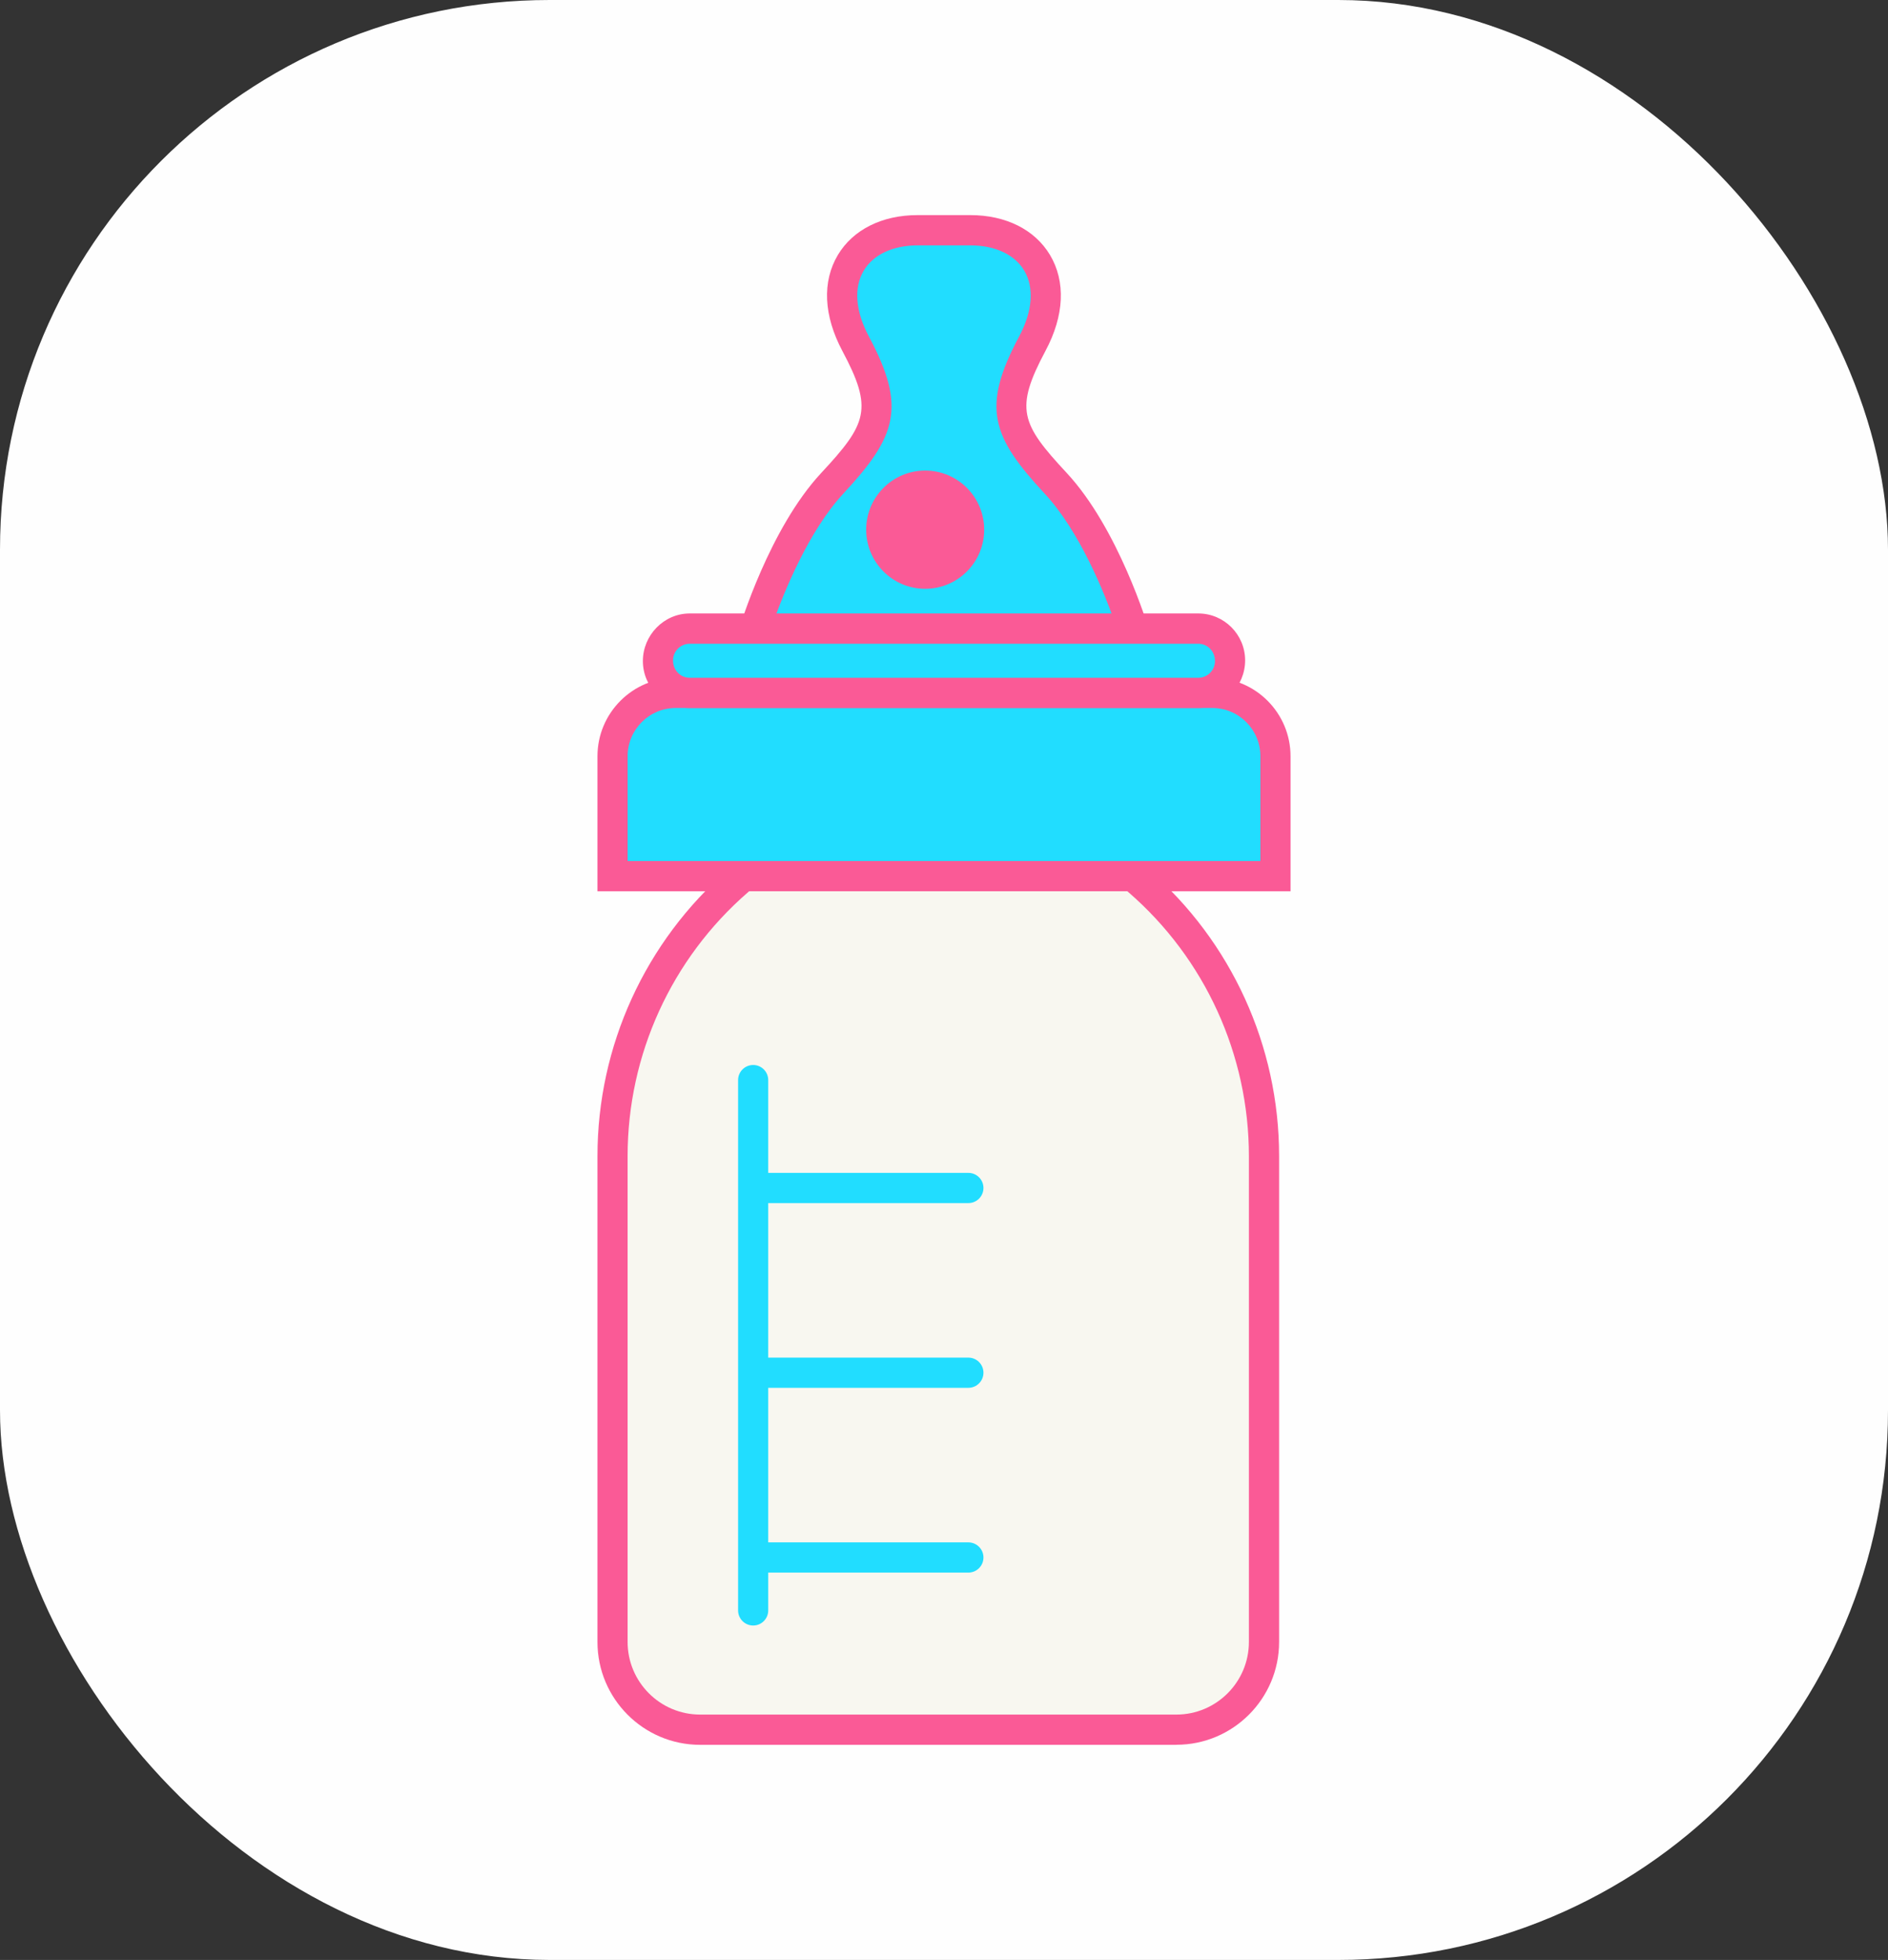 <svg width="79" height="82" viewBox="0 0 79 82" fill="none" xmlns="http://www.w3.org/2000/svg">
<rect x="0" y="0" width="79" height="82" fill="#333333" stroke="none"/>
<rect width="79" height="82" rx="23" fill="#FEFEFE"/>
<g clip-path="url(#clip0_261_560)">
<path d="M39.859 27.551L47.488 26.556C47.488 26.556 46.271 22.472 44.178 20.22C42.082 17.968 41.769 17.066 43.197 14.384C44.629 11.703 43.184 9.631 40.61 9.631H38.396C35.819 9.631 34.378 11.7 35.809 14.384C37.241 17.066 36.924 17.968 34.828 20.22C32.735 22.472 31.518 26.556 31.518 26.556L39.148 27.551V27.645L39.505 27.598L39.862 27.645V27.551H39.859Z" fill="#21DDFF"/>
<path d="M38.511 28.363V28.105L30.698 27.088L30.909 26.376C30.962 26.201 32.192 22.12 34.362 19.788C36.282 17.725 36.542 17.109 35.247 14.683C34.462 13.206 34.394 11.781 35.061 10.664C35.695 9.607 36.909 9 38.39 9H40.604C42.088 9 43.299 9.607 43.933 10.664C44.6 11.778 44.535 13.206 43.746 14.68C42.452 17.109 42.716 17.725 44.632 19.784C46.802 22.117 48.032 26.198 48.085 26.372L48.296 27.085L40.483 28.102V28.36L39.495 28.23L38.508 28.36L38.511 28.363ZM39.498 26.96L39.775 26.926L46.644 26.03C46.206 24.792 45.172 22.22 43.712 20.652C41.495 18.266 41.057 17.05 42.638 14.089C43.209 13.022 43.284 12.036 42.855 11.317C42.455 10.649 41.635 10.266 40.607 10.266H38.393C37.365 10.266 36.545 10.649 36.145 11.317C35.713 12.036 35.791 13.019 36.362 14.089C37.943 17.05 37.505 18.266 35.288 20.652C33.828 22.223 32.797 24.796 32.356 26.03L39.502 26.96H39.498Z" fill="#FA5A96"/>
<path d="M49.224 72.366H29.298C27.273 72.366 25.634 70.723 25.634 68.695V48.371C25.634 43.95 27.553 39.748 30.888 36.855L39.263 29.595L47.637 36.855C50.976 39.748 52.892 43.95 52.892 48.371V68.695C52.892 70.723 51.252 72.366 49.227 72.366H49.224Z" fill="#F8F7F0"/>
<path d="M49.224 73H29.295C26.925 73 25 71.068 25 68.698V48.37C25 43.764 26.997 39.393 30.475 36.376L39.262 28.758L48.05 36.376C51.528 39.39 53.522 43.764 53.522 48.37V68.695C53.522 71.068 51.593 72.997 49.227 72.997L49.224 73ZM39.259 30.429L31.297 37.331C28.096 40.106 26.261 44.131 26.261 48.37V68.695C26.261 70.371 27.621 71.734 29.295 71.734H49.224C50.898 71.734 52.258 70.371 52.258 68.695V48.37C52.258 44.131 50.423 40.106 47.221 37.331L39.259 30.429Z" fill="#FA5A96"/>
<path d="M53.37 36.656H25.63V31.639C25.63 30.173 26.814 28.988 28.276 28.988H50.724C52.187 28.988 53.37 30.173 53.37 31.639V36.656Z" fill="#21DDFF"/>
<path d="M54 37.287H25V31.639C25 29.828 26.472 28.357 28.276 28.357H50.724C52.531 28.357 54 29.828 54 31.639V37.287ZM26.261 36.025H52.739V31.639C52.739 30.525 51.836 29.62 50.724 29.62H28.276C27.164 29.62 26.261 30.525 26.261 31.639V36.025Z" fill="#FA5A96"/>
<path d="M50.14 26.298H28.86C28.126 26.298 27.531 26.894 27.531 27.629V27.657C27.531 28.392 28.126 28.988 28.86 28.988H50.14C50.874 28.988 51.469 28.392 51.469 27.657V27.629C51.469 26.894 50.874 26.298 50.14 26.298Z" fill="#21DDFF"/>
<path d="M50.14 29.62H28.86C27.779 29.62 26.9 28.74 26.9 27.657C26.9 26.575 27.779 25.666 28.86 25.666H50.14C51.221 25.666 52.1 26.547 52.1 27.629C52.1 28.712 51.221 29.62 50.14 29.62ZM28.86 26.933C28.475 26.933 28.161 27.247 28.161 27.632C28.161 28.046 28.475 28.357 28.86 28.357H50.14C50.525 28.357 50.839 28.043 50.839 27.657C50.839 27.244 50.525 26.933 50.14 26.933H28.86Z" fill="#FA5A96"/>
<path d="M31.515 68.008C31.167 68.008 30.884 67.725 30.884 67.376V45.189C30.884 44.84 31.167 44.557 31.515 44.557C31.863 44.557 32.145 44.84 32.145 45.189V67.376C32.145 67.725 31.863 68.008 31.515 68.008Z" fill="#21DDFF"/>
<path d="M40.52 50.334H31.968C31.62 50.334 31.338 50.051 31.338 49.702C31.338 49.354 31.62 49.071 31.968 49.071H40.52C40.868 49.071 41.151 49.354 41.151 49.702C41.151 50.051 40.868 50.334 40.52 50.334Z" fill="#21DDFF"/>
<path d="M40.52 58.063H31.968C31.62 58.063 31.338 57.78 31.338 57.432C31.338 57.083 31.62 56.8 31.968 56.8H40.52C40.868 56.8 41.151 57.083 41.151 57.432C41.151 57.78 40.868 58.063 40.52 58.063Z" fill="#21DDFF"/>
<path d="M40.52 65.793H31.968C31.62 65.793 31.338 65.51 31.338 65.162C31.338 64.813 31.62 64.53 31.968 64.53H40.52C40.868 64.53 41.151 64.813 41.151 65.162C41.151 65.51 40.868 65.793 40.52 65.793Z" fill="#21DDFF"/>
<path d="M38.713 24.634C40.076 24.634 41.181 23.527 41.181 22.161C41.181 20.795 40.076 19.688 38.713 19.688C37.349 19.688 36.244 20.795 36.244 22.161C36.244 23.527 37.349 24.634 38.713 24.634Z" fill="#FA5A96"/>
</g>
<defs>
<clipPath id="clip0_261_560">
<rect width="29" height="64" fill="white" transform="translate(25 9)"/>
</clipPath>
</defs>
</svg>
